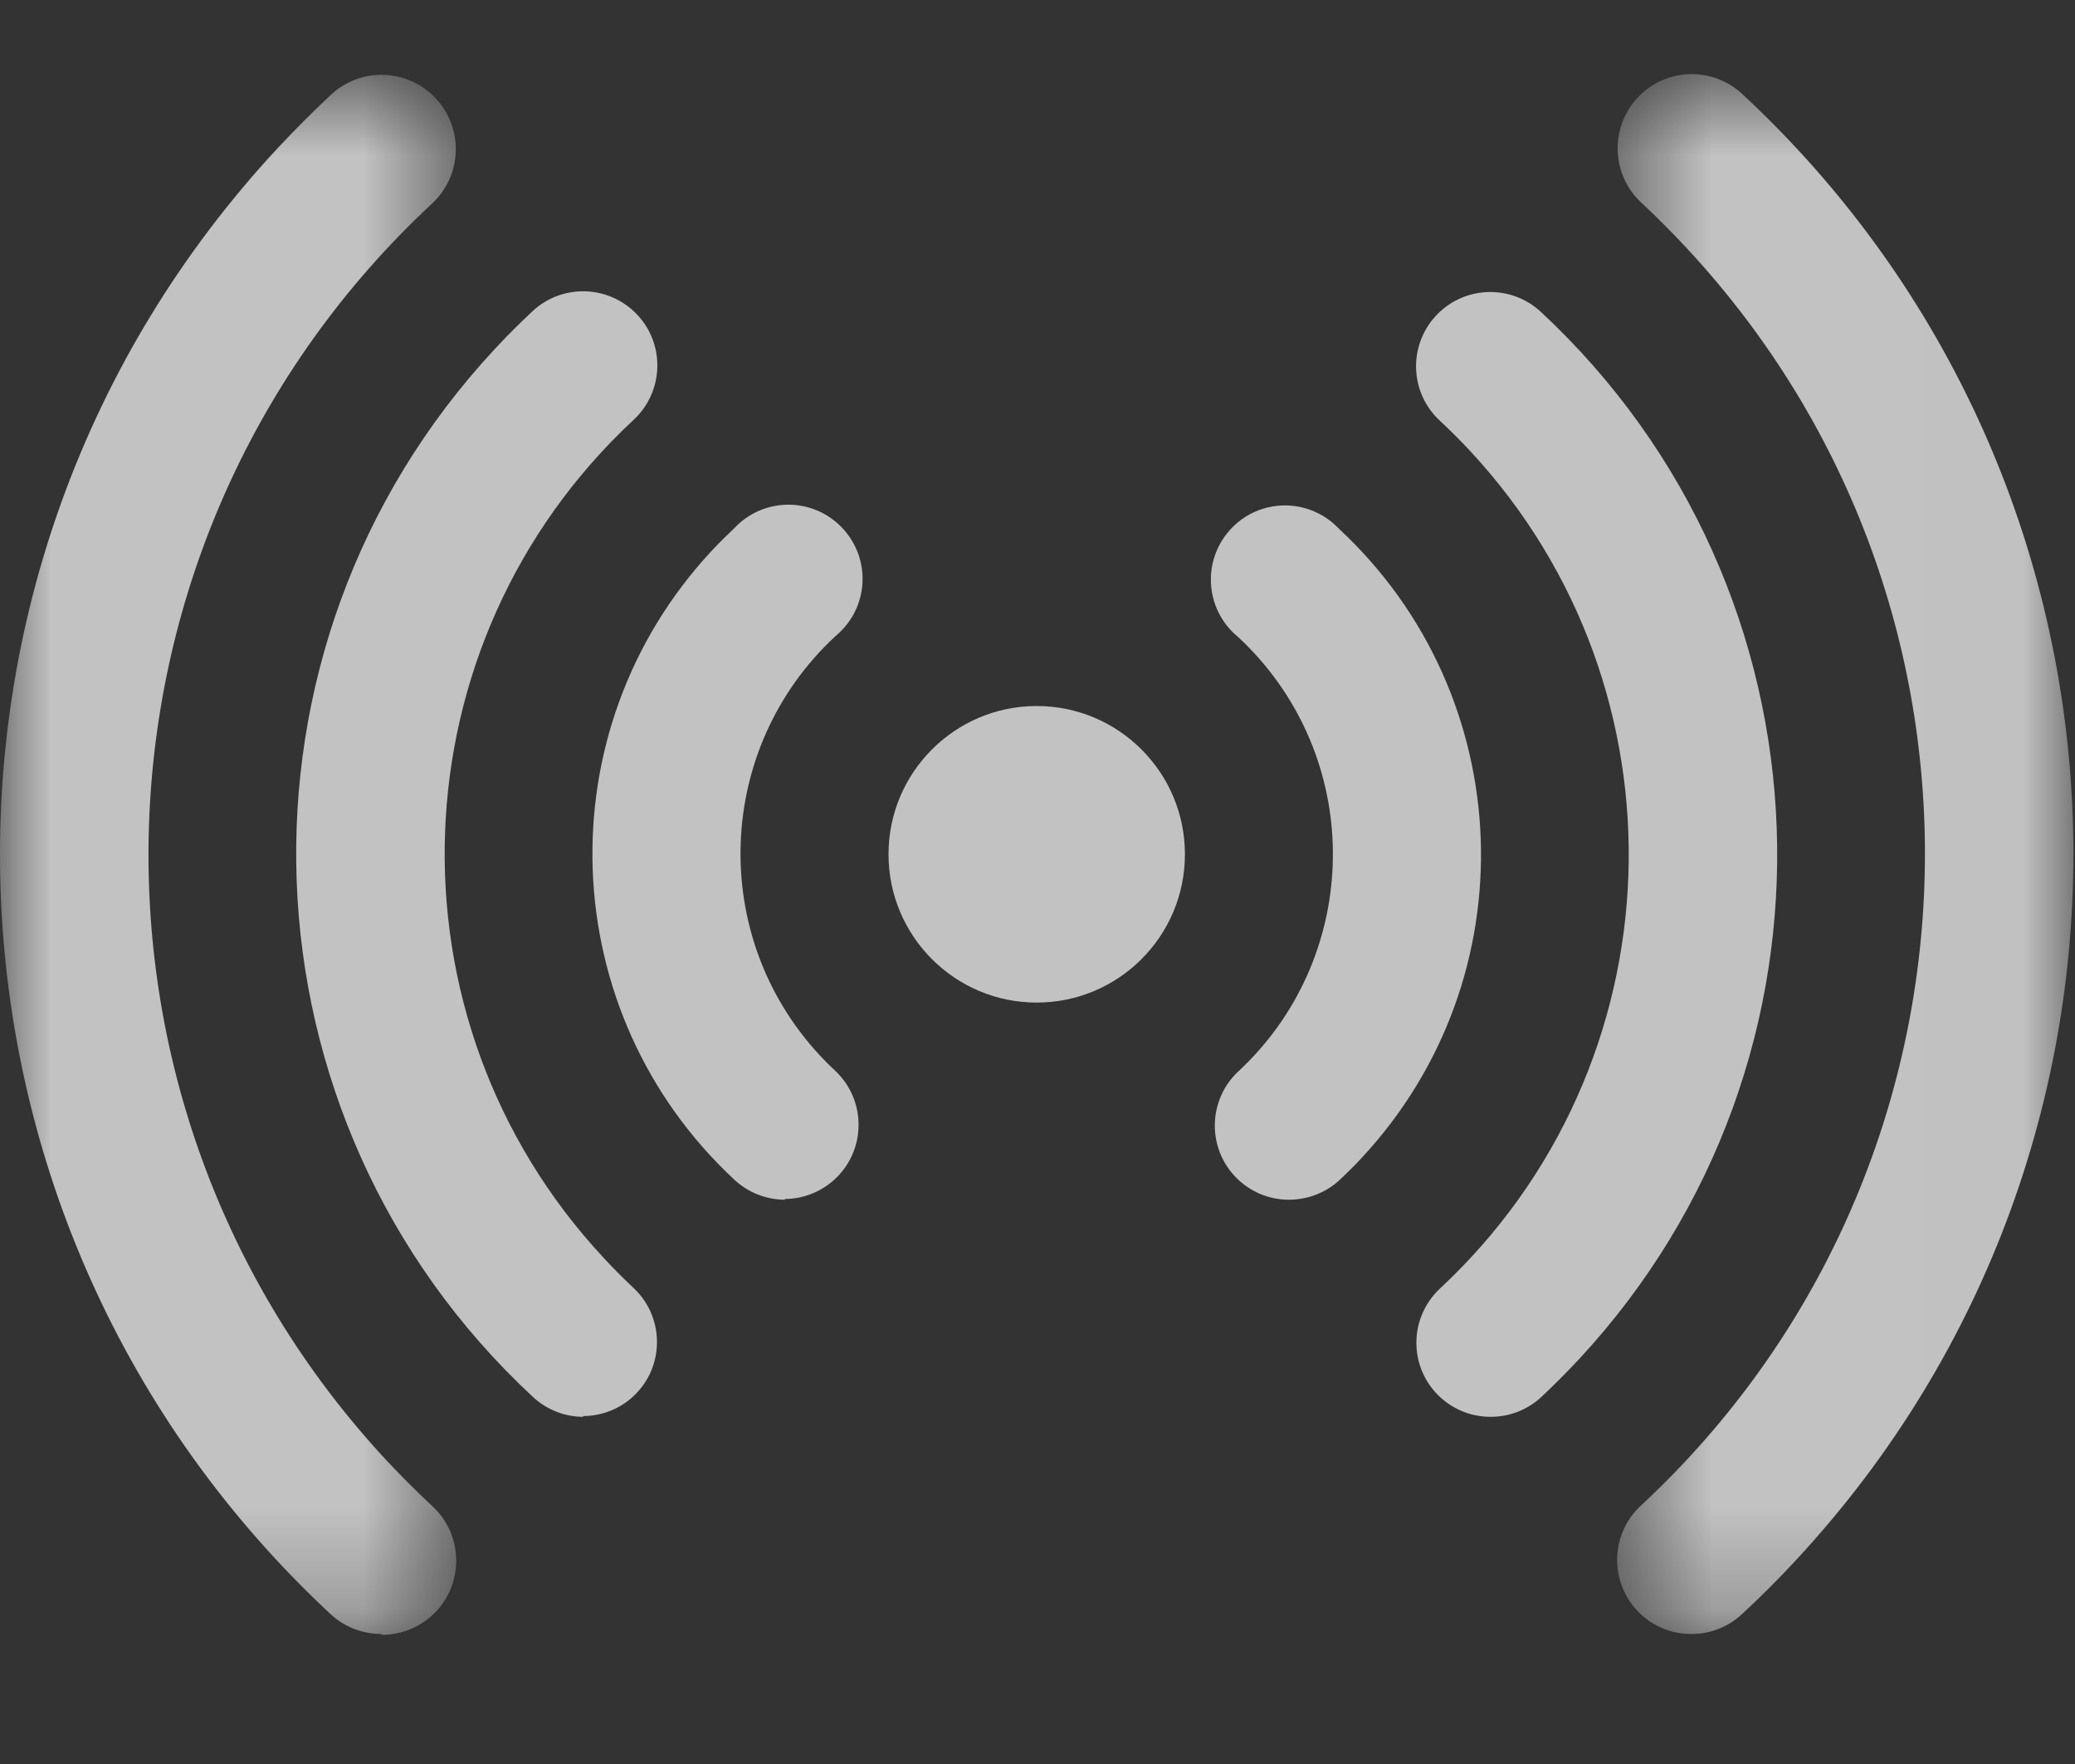 <svg width="20" height="17" viewBox="0 0 20 17" fill="none" xmlns="http://www.w3.org/2000/svg">
<rect x="0" y="0" width="20" height="17" fill="#333333" stroke="none"/>
<g opacity="0.7">
<path fill-rule="evenodd" clip-rule="evenodd" d="M12.421 11.562C12.026 11.56 11.708 11.24 11.709 10.845C11.71 10.648 11.791 10.46 11.935 10.326C13.091 9.252 13.157 7.444 12.083 6.288C12.036 6.237 11.986 6.187 11.935 6.14C11.629 5.892 11.582 5.442 11.831 5.135C12.079 4.829 12.528 4.782 12.835 5.03C12.861 5.051 12.884 5.074 12.907 5.097C14.64 6.709 14.74 9.42 13.128 11.155C13.058 11.231 12.983 11.305 12.907 11.376C12.774 11.497 12.601 11.562 12.421 11.562Z" fill="white"/>
<path fill-rule="evenodd" clip-rule="evenodd" d="M7.564 11.562C7.383 11.561 7.21 11.492 7.078 11.369C5.345 9.757 5.245 7.046 6.856 5.312C6.927 5.235 7.002 5.162 7.078 5.09C7.347 4.802 7.8 4.787 8.087 5.057C8.376 5.327 8.391 5.778 8.121 6.066C8.099 6.09 8.075 6.112 8.05 6.133C6.894 7.207 6.827 9.015 7.902 10.171C7.949 10.222 7.998 10.271 8.05 10.319C8.337 10.588 8.352 11.04 8.083 11.328C7.948 11.472 7.76 11.554 7.564 11.555V11.562Z" fill="white"/>
<path fill-rule="evenodd" clip-rule="evenodd" d="M14.364 13.654C13.969 13.653 13.65 13.332 13.652 12.938C13.652 12.742 13.735 12.553 13.878 12.419C16.188 10.268 16.317 6.652 14.167 4.343C14.074 4.243 13.977 4.147 13.878 4.054C13.588 3.787 13.571 3.334 13.839 3.044C14.107 2.754 14.559 2.736 14.85 3.004C17.739 5.69 17.904 10.209 15.219 13.099C15.1 13.226 14.977 13.35 14.85 13.469C14.717 13.589 14.543 13.656 14.364 13.654Z" fill="white"/>
<path fill-rule="evenodd" clip-rule="evenodd" d="M5.621 13.654C5.441 13.654 5.266 13.584 5.135 13.461C2.245 10.776 2.08 6.256 4.766 3.367C4.884 3.239 5.008 3.116 5.135 2.997C5.425 2.729 5.877 2.747 6.146 3.037C6.414 3.326 6.396 3.779 6.106 4.047C3.796 6.198 3.668 9.814 5.819 12.123C5.911 12.223 6.007 12.319 6.106 12.412C6.394 12.681 6.409 13.134 6.14 13.421C6.006 13.565 5.817 13.646 5.621 13.647V13.654Z" fill="white"/>
<mask id="mask0" mask-type="alpha" maskUnits="userSpaceOnUse" x="15" y="0" width="5" height="16">
<path fill-rule="evenodd" clip-rule="evenodd" d="M15.587 0.715H19.985V15.747H15.587V0.715Z" fill="white"/>
</mask>
<g mask="url(#mask0)">
<path fill-rule="evenodd" clip-rule="evenodd" d="M16.306 15.747C15.912 15.751 15.59 15.433 15.587 15.038C15.585 14.836 15.67 14.641 15.821 14.505C19.287 11.28 19.482 5.856 16.257 2.391C16.116 2.24 15.972 2.095 15.821 1.954C15.531 1.686 15.514 1.234 15.782 0.943C16.05 0.654 16.502 0.636 16.792 0.905C20.838 4.664 21.069 10.991 17.309 15.037C17.144 15.216 16.971 15.388 16.792 15.554C16.661 15.678 16.487 15.747 16.306 15.747Z" fill="white"/>
</g>
<mask id="mask1" mask-type="alpha" maskUnits="userSpaceOnUse" x="0" y="0" width="5" height="16">
<path fill-rule="evenodd" clip-rule="evenodd" d="M0 0.721H4.398V15.755H0V0.721Z" fill="white"/>
</mask>
<g mask="url(#mask1)">
<path fill-rule="evenodd" clip-rule="evenodd" d="M3.678 15.747C3.499 15.748 3.325 15.682 3.192 15.561C-0.853 11.802 -1.085 5.475 2.675 1.429C2.841 1.251 3.014 1.078 3.192 0.911C3.482 0.643 3.935 0.661 4.203 0.951C4.471 1.241 4.454 1.693 4.164 1.962C0.698 5.186 0.503 10.61 3.727 14.076C3.868 14.226 4.013 14.371 4.164 14.512C4.455 14.777 4.477 15.228 4.212 15.521C4.075 15.671 3.881 15.756 3.678 15.755V15.747Z" fill="white"/>
</g>
<path fill-rule="evenodd" clip-rule="evenodd" d="M9.992 6.804C10.781 6.804 11.421 7.444 11.421 8.233C11.421 9.022 10.781 9.662 9.992 9.662C9.204 9.662 8.564 9.022 8.564 8.233C8.564 7.444 9.204 6.804 9.992 6.804Z" fill="white"/>
</g>
</svg>
